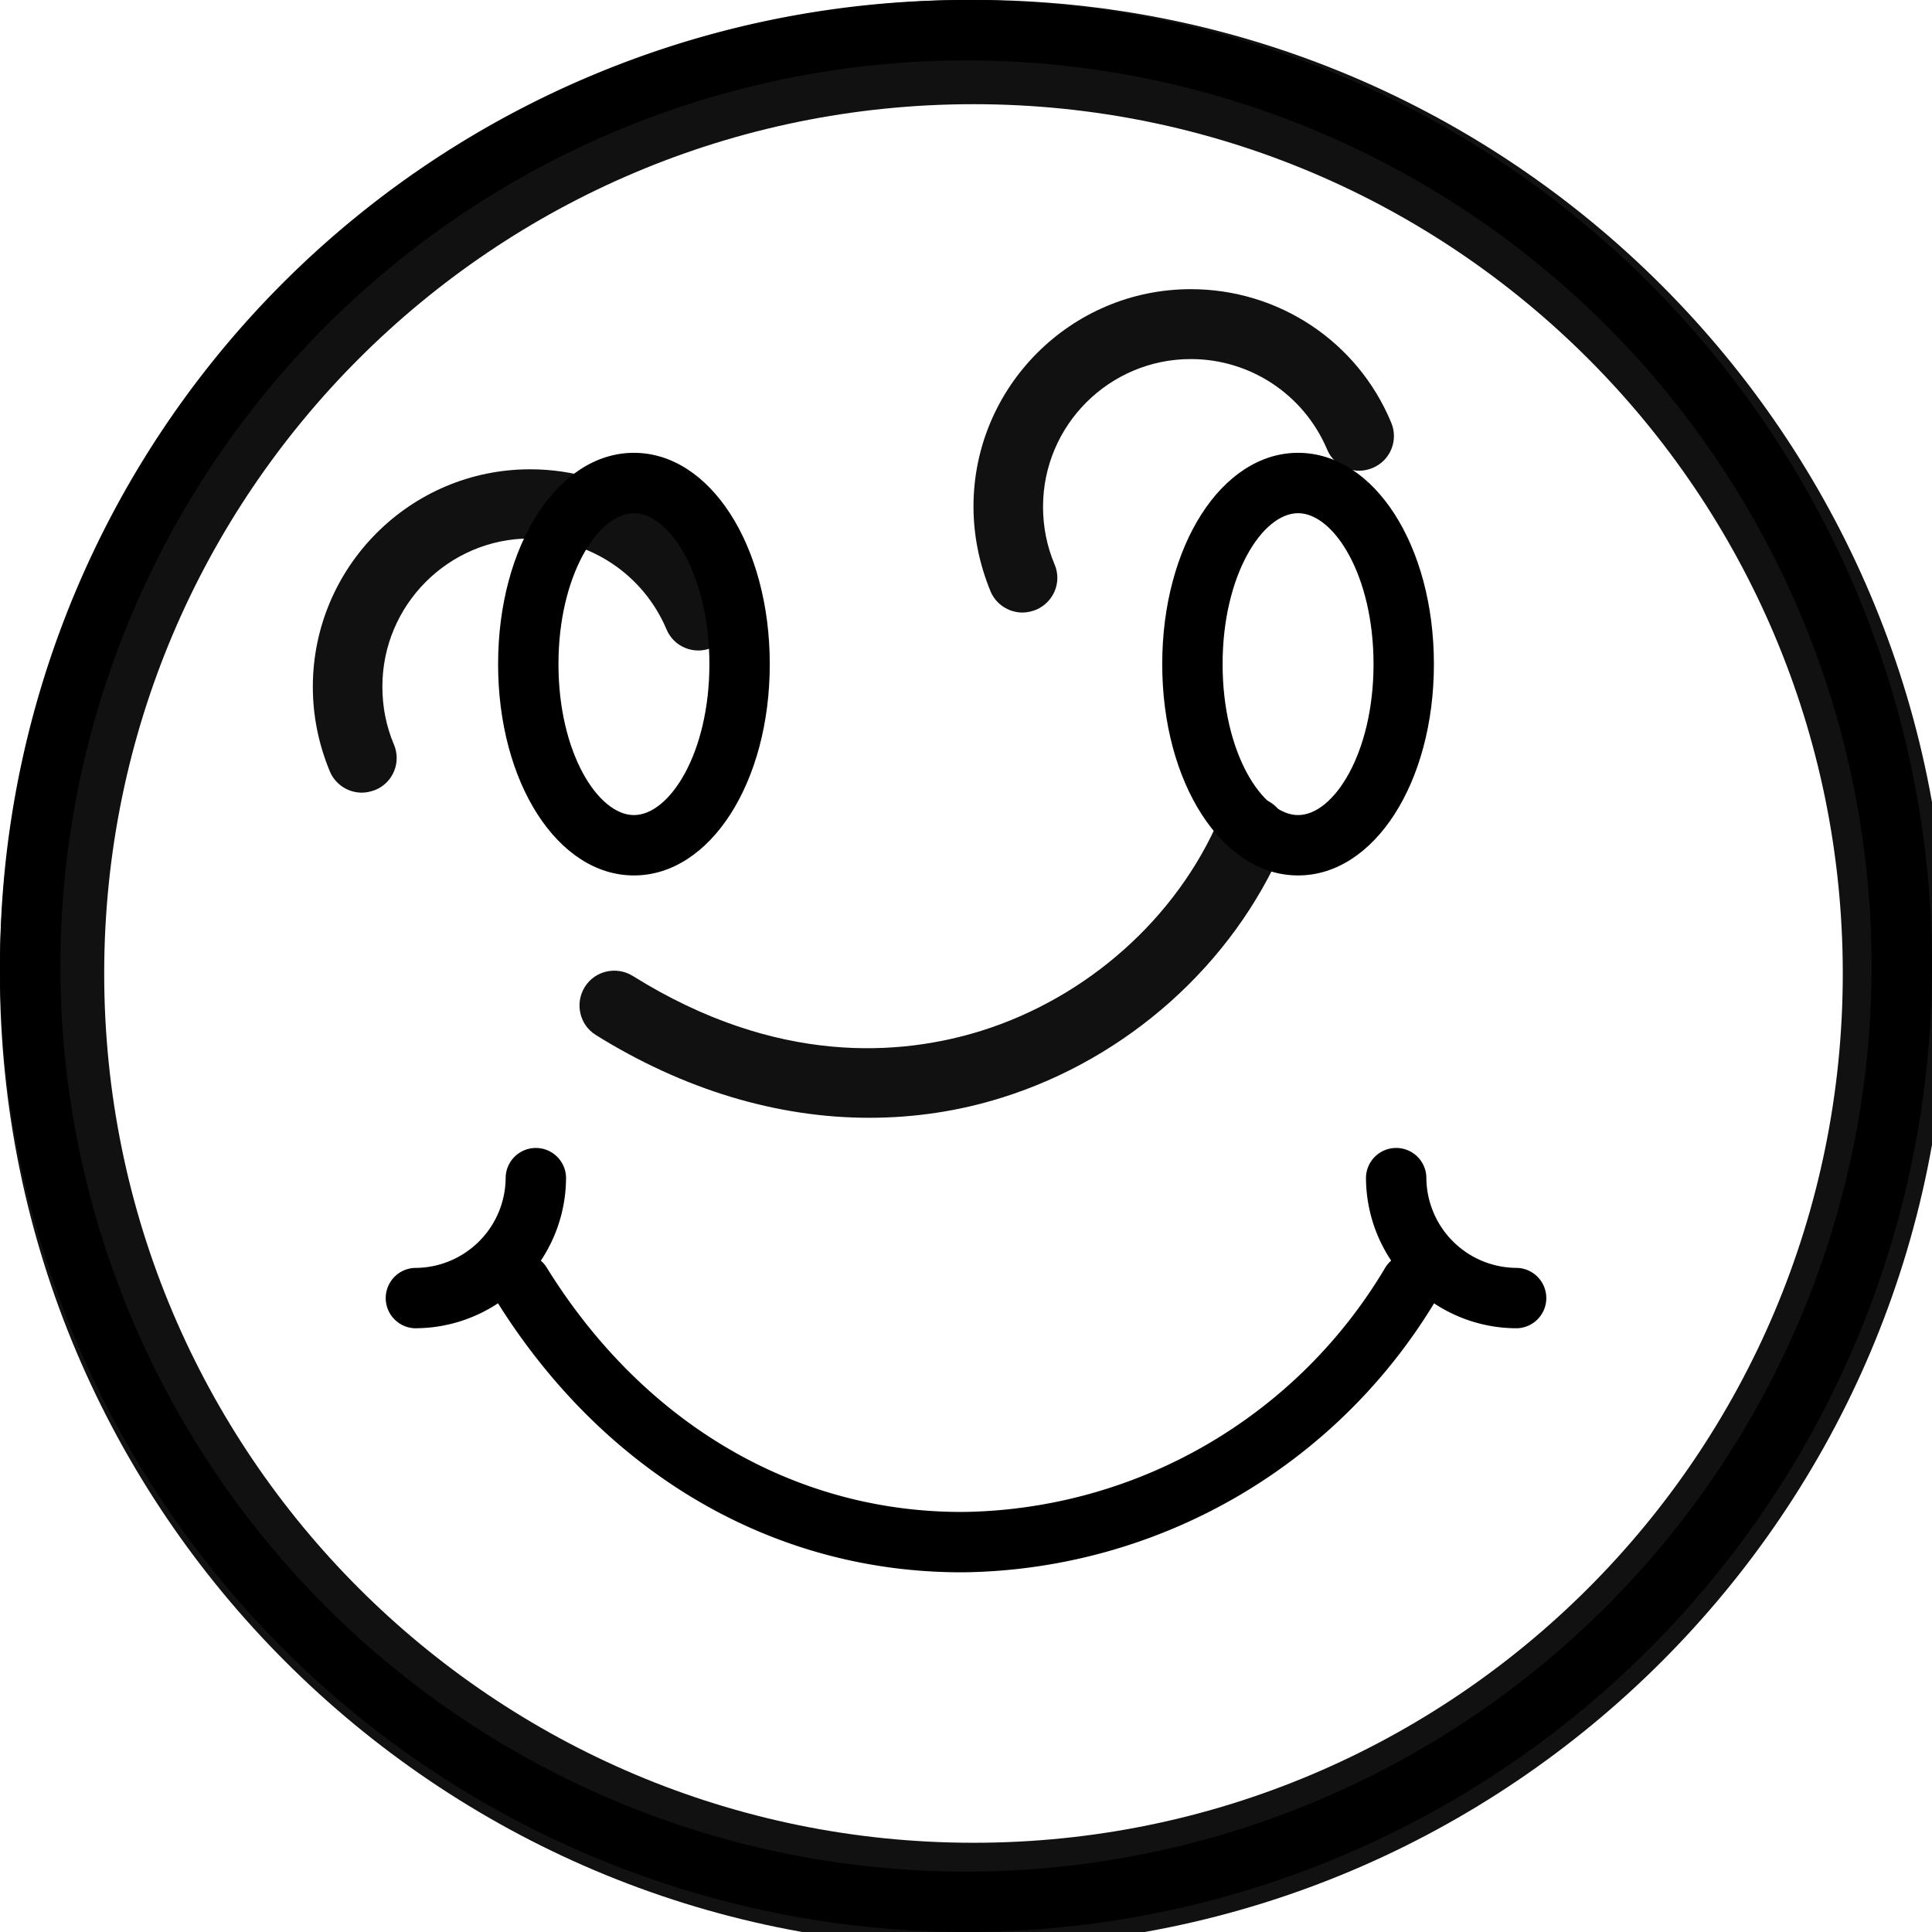 <?xml version="1.0" encoding="UTF-8" standalone="no"?>
<!-- Created with Inkscape (http://www.inkscape.org/) -->

<svg
   width="85.733mm"
   height="85.733mm"
   viewBox="0 0 85.733 85.733"
   version="1.1"
   id="svg5"
   xml:space="preserve"
   sodipodi:docname="dibujo.svg"
   inkscape:version="1.2 (1:1.2.1+202207142221+cd75a1ee6d)"
   xmlns:inkscape="http://www.inkscape.org/namespaces/inkscape"
   xmlns:sodipodi="http://sodipodi.sourceforge.net/DTD/sodipodi-0.dtd"
   xmlns="http://www.w3.org/2000/svg"
   xmlns:svg="http://www.w3.org/2000/svg"><sodipodi:namedview
   id="namedview7"
   pagecolor="#ffffff"
   bordercolor="#000000"
   borderopacity="0.25"
   inkscape:showpageshadow="2"
   inkscape:pageopacity="0.0"
   inkscape:pagecheckerboard="0"
   inkscape:deskcolor="#d1d1d1"
   inkscape:document-units="mm"
   showgrid="false"
   inkscape:zoom="1.0708779"
   inkscape:cx="37.352531"
   inkscape:cy="173.22236"
   inkscape:window-width="2510"
   inkscape:window-height="1016"
   inkscape:window-x="50"
   inkscape:window-y="27"
   inkscape:window-maximized="1"
   inkscape:current-layer="layer3" /><defs
   id="defs2" /><g
   inkscape:groupmode="layer"
   id="layer3"
   inkscape:label="CaraFeliz"
   style="display:inline"><g
     id="SvgjsG1014"
     featurekey="symbolFeature-0"
     transform="matrix(1.543,0,0,1.543,-32.408,-33.566)"
     fill="#111111"
     style="display:inline">
    <g
   id="g191"><path
     d="m 40.17,39.85 c 0.21,0.51 0.8,0.75 1.31,0.53 0.51,-0.21 0.75,-0.8 0.53,-1.31 -0.98,-2.32 -3.24,-3.82 -5.76,-3.82 -3.45,0 -6.25,2.81 -6.25,6.26 0,0.84 0.17,1.66 0.49,2.43 0.16,0.38 0.53,0.61 0.92,0.61 0.13,0 0.26,-0.03 0.39,-0.08 0.51,-0.21 0.75,-0.8 0.53,-1.31 C 32.11,42.64 32,42.08 32,41.5 c 0,-2.35 1.91,-4.26 4.25,-4.26 1.71,0.01 3.25,1.03 3.92,2.61 z"
     id="path185" /><path
     d="m 49,21.75 c -15.44,0 -28,12.56 -28,28 0,15.44 12.56,28 28,28 15.44,0 28,-12.56 28,-28 0,-15.44 -12.56,-28 -28,-28 z m 0,53 c -13.81,0 -25,-11.19 -25,-25 0,-13.81 11.19,-25 25,-25 13.81,0 25,11.19 25,25 0,13.81 -11.19,25 -25,25 z"
     id="path183" /><path
     d="m 55.25,30.07 c -3.45,0 -6.25,2.81 -6.25,6.25 0,0.84 0.17,1.66 0.49,2.44 0.16,0.38 0.53,0.61 0.92,0.61 0.13,0 0.26,-0.03 0.39,-0.08 0.51,-0.22 0.75,-0.8 0.53,-1.31 C 51.11,37.46 51,36.9 51,36.33 c 0,-2.35 1.91,-4.25 4.25,-4.25 1.71,0 3.25,1.02 3.92,2.6 0.21,0.51 0.8,0.75 1.31,0.53 0.51,-0.21 0.75,-0.8 0.53,-1.31 -0.97,-2.33 -3.24,-3.83 -5.76,-3.83 z"
     id="path187" /><path
     d="m 57.39,44.75 c -0.5,-0.22 -1.09,0.02 -1.31,0.52 -1.23,2.88 -3.8,5.17 -6.86,6.13 -2.28,0.71 -5.86,1.02 -10.02,-1.58 -0.47,-0.29 -1.09,-0.15 -1.38,0.32 -0.29,0.47 -0.15,1.09 0.32,1.38 2.52,1.57 5.21,2.38 7.86,2.38 1.3,0 2.58,-0.19 3.82,-0.58 3.61,-1.13 6.64,-3.84 8.1,-7.25 0.22,-0.52 -0.02,-1.11 -0.53,-1.32 z"
     id="path189" /></g></g></g><g
   inkscape:groupmode="layer"
   id="layer4"
   inkscape:label="CaraNormal"
   style="display:inline"><g
     id="g192">
    <path
   d="M 42.866,85.733 A 42.866,42.866 0 1 0 0,42.866 42.915,42.915 0 0 0 42.866,85.733 Z m 0,-83.054 A 40.187,40.187 0 1 1 2.679,42.866 40.233,40.233 0 0 1 42.866,2.679 Z"
   id="path257" /><path
   d="m 57.602,38.848 c 3.38,0 6.028,-4.119 6.028,-9.377 0,-5.258 -2.648,-9.377 -6.028,-9.377 -3.38,0 -6.028,4.119 -6.028,9.377 0,5.258 2.648,9.377 6.028,9.377 z m 0,-16.075 c 1.584,0 3.349,2.751 3.349,6.698 0,3.947 -1.765,6.698 -3.349,6.698 -1.584,0 -3.349,-2.751 -3.349,-6.698 0,-3.947 1.765,-6.698 3.349,-6.698 z"
   id="path259"
   style="stroke-width:0.67" /><path
   d="m 28.131,38.848 c 3.38,0 6.028,-4.119 6.028,-9.377 0,-5.258 -2.648,-9.377 -6.028,-9.377 -3.38,0 -6.028,4.119 -6.028,9.377 0,5.258 2.648,9.377 6.028,9.377 z m 0,-16.075 c 1.584,0 3.349,2.751 3.349,6.698 0,3.947 -1.765,6.698 -3.349,6.698 -1.584,0 -3.349,-2.751 -3.349,-6.698 0,-3.947 1.765,-6.698 3.349,-6.698 z"
   id="path261"
   style="stroke-width:0.67" /><path
   d="m 18.419,58.941 a 6.655,6.655 0 0 0 3.679,-1.107 c 4.781,7.596 12.247,11.937 20.552,11.937 0.065,0 0.133,-6.7e-4 0.199,-0.001 a 24.804,24.804 0 0 0 20.788,-11.934 6.655,6.655 0 0 0 3.677,1.106 1.34,1.34 0 0 0 0,-2.679 4.023,4.023 0 0 1 -4.019,-4.019 1.34,1.34 0 0 0 -2.679,0 6.656,6.656 0 0 0 1.118,3.697 1.33,1.33 0 0 0 -0.26,0.306 22.119,22.119 0 0 1 -18.647,10.845 c -0.058,0 -0.116,6.7e-4 -0.175,6.7e-4 -7.429,0 -14.13,-3.953 -18.404,-10.864 a 1.326,1.326 0 0 0 -0.248,-0.287 6.656,6.656 0 0 0 1.118,-3.697 1.34,1.34 0 0 0 -2.679,0 4.023,4.023 0 0 1 -4.019,4.019 1.34,1.34 0 0 0 0,2.679 z"
   id="path263"
   style="stroke-width:0.67" />          
  </g></g>
  
</svg>
